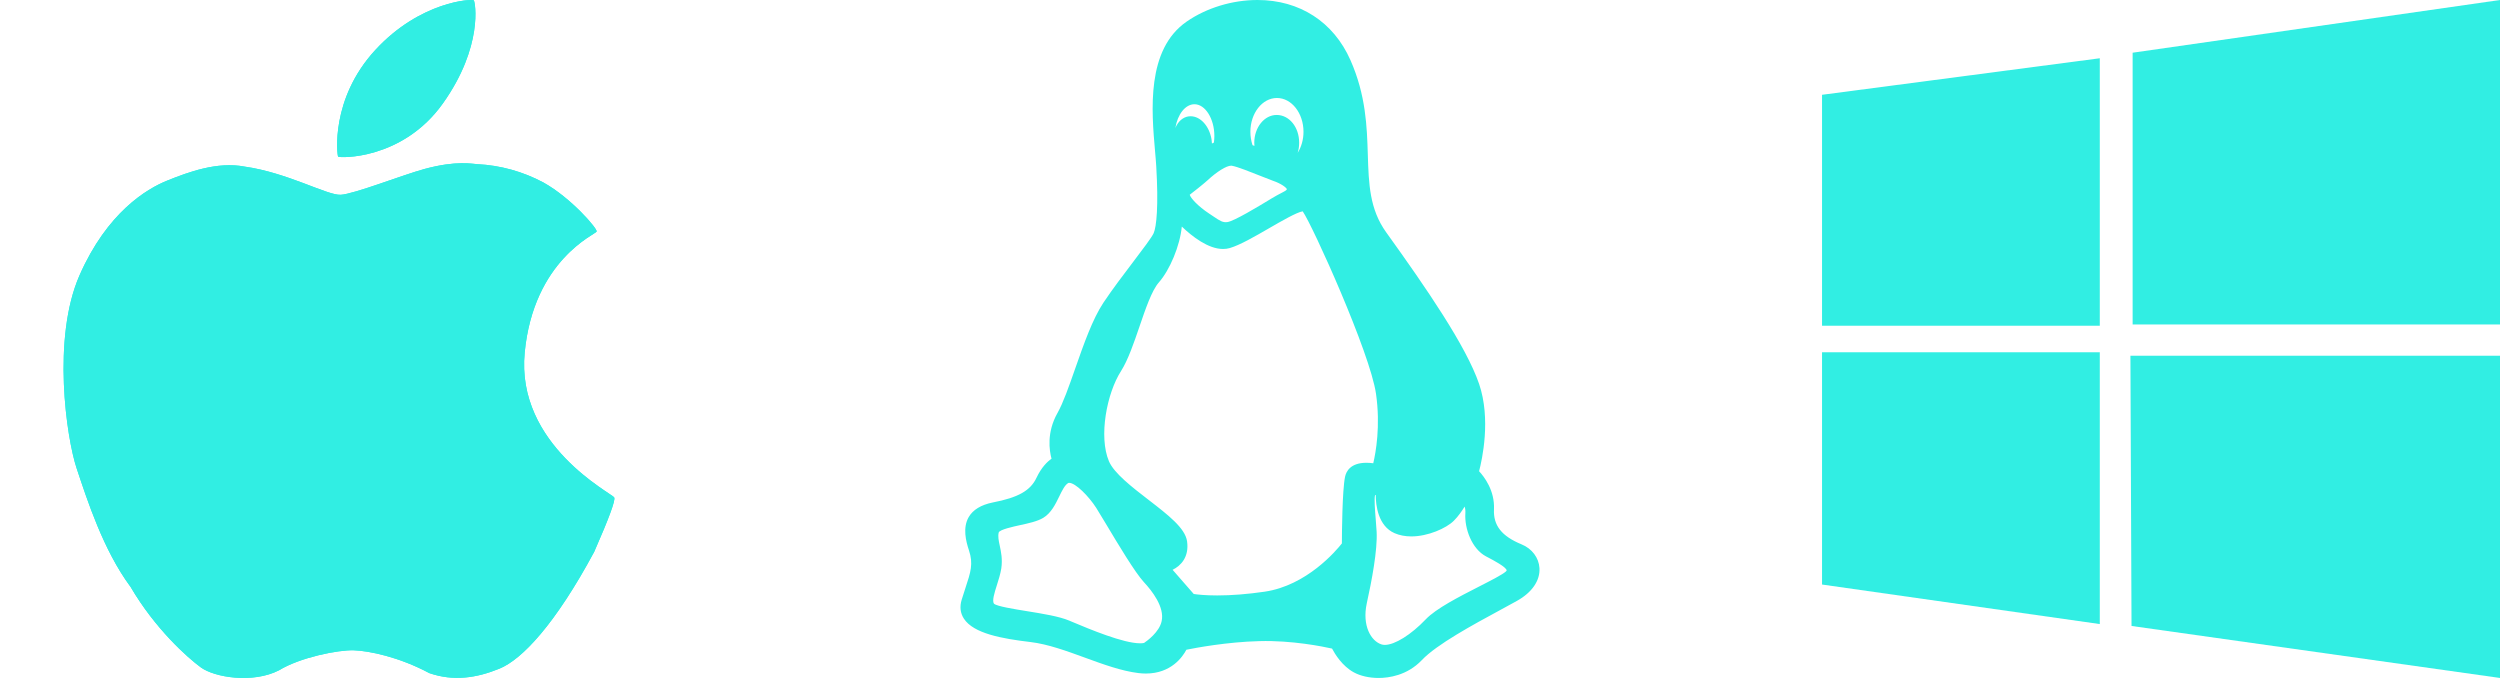 <svg width="118" height="32" viewBox="0 0 118 32" fill="none" xmlns="http://www.w3.org/2000/svg">
<path d="M71.817 25.693C70.879 25.309 70.477 24.799 70.516 24.038C70.556 23.15 70.052 22.499 69.813 22.242C69.957 21.69 70.38 19.779 69.813 18.12C69.204 16.343 67.345 13.631 65.427 10.964C64.641 9.869 64.604 8.678 64.561 7.3C64.52 5.985 64.474 4.495 63.741 2.838C62.943 1.034 61.344 0 59.352 0C58.167 0 56.95 0.37 56.014 1.016C54.097 2.339 54.351 5.223 54.518 7.132C54.541 7.393 54.563 7.64 54.575 7.851C54.687 9.72 54.586 10.705 54.453 11.005C54.367 11.2 53.944 11.757 53.496 12.347C53.033 12.957 52.508 13.648 52.078 14.292C51.565 15.067 51.15 16.252 50.749 17.397C50.456 18.236 50.179 19.027 49.909 19.501C49.398 20.411 49.526 21.26 49.632 21.652C49.438 21.786 49.159 22.051 48.923 22.55C48.638 23.158 48.059 23.485 46.856 23.717C46.303 23.83 45.922 24.062 45.722 24.408C45.432 24.91 45.59 25.542 45.734 25.974C45.947 26.608 45.815 27.01 45.573 27.739C45.518 27.907 45.455 28.098 45.391 28.308C45.29 28.64 45.326 28.941 45.498 29.204C45.953 29.899 47.279 30.144 48.644 30.305C49.459 30.402 50.351 30.728 51.214 31.043C52.059 31.352 52.933 31.671 53.727 31.768C53.848 31.784 53.968 31.791 54.083 31.791C55.283 31.791 55.825 30.995 55.997 30.668C56.428 30.58 57.914 30.299 59.445 30.261C60.975 30.217 62.454 30.519 62.873 30.613C63.005 30.865 63.353 31.441 63.906 31.738C64.211 31.905 64.634 32 65.068 32C65.068 32 65.068 32 65.068 32C65.532 32 66.413 31.89 67.111 31.157C67.806 30.419 69.545 29.478 70.814 28.791C71.098 28.637 71.363 28.494 71.595 28.364C72.308 27.969 72.698 27.404 72.663 26.814C72.634 26.325 72.31 25.895 71.817 25.693ZM56.03 25.551C55.941 24.926 55.137 24.306 54.205 23.588C53.443 23.001 52.58 22.335 52.342 21.771C51.85 20.609 52.238 18.564 52.914 17.512C53.247 16.985 53.52 16.185 53.784 15.412C54.069 14.577 54.363 13.714 54.693 13.336C55.214 12.747 55.696 11.599 55.781 10.694C56.27 11.161 57.027 11.752 57.727 11.752C57.835 11.752 57.94 11.738 58.04 11.71C58.519 11.572 59.223 11.165 59.904 10.771C60.491 10.432 61.215 10.014 61.488 9.975C61.955 10.646 64.67 16.654 64.947 18.583C65.167 20.11 64.935 21.372 64.818 21.866C64.725 21.853 64.613 21.843 64.495 21.843C63.739 21.843 63.539 22.256 63.487 22.502C63.353 23.143 63.338 25.19 63.337 25.65C63.063 25.997 61.681 27.633 59.696 27.927C58.887 28.045 58.132 28.105 57.451 28.105C56.87 28.105 56.498 28.06 56.344 28.036L55.347 26.895C55.74 26.701 56.133 26.291 56.03 25.551ZM57.296 6.73C57.264 6.744 57.234 6.758 57.204 6.774C57.201 6.706 57.194 6.637 57.183 6.569C57.074 5.942 56.658 5.487 56.195 5.487C56.16 5.487 56.126 5.489 56.088 5.495C55.812 5.541 55.596 5.748 55.477 6.042C55.581 5.398 55.946 4.92 56.38 4.92C56.889 4.92 57.318 5.606 57.318 6.418C57.318 6.52 57.311 6.622 57.296 6.73ZM61.25 7.214C61.296 7.065 61.321 6.905 61.321 6.738C61.321 6.002 60.855 5.426 60.258 5.426C59.676 5.426 59.202 6.015 59.202 6.738C59.202 6.788 59.204 6.837 59.209 6.886C59.178 6.874 59.148 6.863 59.119 6.852C59.052 6.649 59.018 6.437 59.018 6.221C59.018 5.341 59.58 4.625 60.272 4.625C60.963 4.625 61.525 5.341 61.525 6.221C61.525 6.587 61.424 6.936 61.25 7.214ZM60.74 8.926C60.73 8.971 60.709 8.991 60.474 9.113C60.356 9.174 60.209 9.251 60.024 9.363L59.901 9.438C59.406 9.738 58.247 10.441 57.932 10.482C57.719 10.511 57.587 10.428 57.289 10.226C57.222 10.18 57.151 10.132 57.075 10.083C56.539 9.731 56.194 9.344 56.155 9.193C56.33 9.058 56.763 8.72 56.985 8.52C57.435 8.101 57.888 7.82 58.112 7.82C58.123 7.82 58.134 7.821 58.145 7.823C58.409 7.869 59.058 8.129 59.533 8.318C59.752 8.405 59.941 8.481 60.075 8.529C60.494 8.673 60.713 8.857 60.74 8.926ZM64.511 28.48C64.748 27.412 65.021 25.959 64.977 25.102C64.966 24.908 64.949 24.696 64.933 24.491C64.901 24.108 64.855 23.539 64.903 23.37C64.912 23.366 64.923 23.362 64.934 23.359C64.936 23.848 65.043 24.825 65.824 25.166C66.057 25.267 66.323 25.319 66.615 25.319C67.397 25.319 68.266 24.935 68.621 24.579C68.831 24.37 69.007 24.114 69.13 23.911C69.157 23.99 69.174 24.093 69.165 24.226C69.119 24.948 69.47 25.907 70.138 26.26L70.235 26.311C70.473 26.436 71.105 26.768 71.115 26.925C71.115 26.925 71.11 26.944 71.075 26.976C70.916 27.121 70.359 27.406 69.82 27.681C68.865 28.169 67.781 28.722 67.294 29.234C66.609 29.955 65.834 30.439 65.366 30.439C65.31 30.439 65.259 30.432 65.213 30.418C64.705 30.259 64.287 29.526 64.511 28.48ZM47.188 25.755C47.136 25.513 47.095 25.321 47.139 25.136C47.171 24.998 47.85 24.851 48.139 24.788C48.547 24.7 48.968 24.608 49.244 24.441C49.616 24.215 49.818 23.799 49.996 23.432C50.125 23.166 50.258 22.892 50.416 22.802C50.425 22.796 50.439 22.79 50.465 22.79C50.761 22.79 51.384 23.414 51.742 23.972C51.833 24.113 52.002 24.394 52.197 24.721C52.78 25.696 53.578 27.032 53.995 27.48C54.371 27.883 54.979 28.657 54.829 29.321C54.72 29.836 54.137 30.255 53.999 30.347C53.949 30.358 53.887 30.364 53.815 30.364C53.017 30.364 51.437 29.7 50.588 29.344L50.463 29.291C49.989 29.092 49.215 28.967 48.467 28.846C47.872 28.75 47.056 28.618 46.921 28.498C46.812 28.376 46.939 27.976 47.051 27.624C47.132 27.37 47.215 27.109 47.261 26.834C47.325 26.397 47.249 26.041 47.188 25.755Z" fill="#31EEE3"/>
<g clip-path="url(#clip0_20_66)">
<path d="M22.364 0.016C22.296 -0.06 19.846 0.046 17.714 2.36C15.582 4.672 15.91 7.324 15.958 7.392C16.006 7.46 18.998 7.566 20.908 4.876C22.818 2.186 22.432 0.094 22.364 0.016V0.016ZM28.992 23.482C28.896 23.29 24.342 21.014 24.766 16.638C25.19 12.26 28.116 11.06 28.162 10.93C28.208 10.8 26.968 9.35 25.654 8.616C24.689 8.099 23.621 7.802 22.528 7.748C22.312 7.742 21.562 7.558 20.02 7.98C19.004 8.258 16.714 9.158 16.084 9.194C15.452 9.23 13.572 8.15 11.55 7.864C10.256 7.614 8.884 8.126 7.902 8.52C6.922 8.912 5.058 10.028 3.754 12.994C2.45 15.958 3.132 20.654 3.62 22.114C4.108 23.572 4.87 25.962 6.166 27.706C7.318 29.674 8.846 31.04 9.484 31.504C10.122 31.968 11.922 32.276 13.17 31.638C14.174 31.022 15.986 30.668 16.702 30.694C17.416 30.72 18.824 31.002 20.266 31.772C21.408 32.166 22.488 32.002 23.57 31.562C24.652 31.12 26.218 29.444 28.046 26.046C28.74 24.466 29.056 23.612 28.992 23.482V23.482Z" fill="#31EEE3"/>
<path d="M22.364 0.016C22.296 -0.06 19.846 0.046 17.714 2.36C15.582 4.672 15.91 7.324 15.958 7.392C16.006 7.46 18.998 7.566 20.908 4.876C22.818 2.186 22.432 0.094 22.364 0.016V0.016ZM28.992 23.482C28.896 23.29 24.342 21.014 24.766 16.638C25.19 12.26 28.116 11.06 28.162 10.93C28.208 10.8 26.968 9.35 25.654 8.616C24.689 8.099 23.621 7.802 22.528 7.748C22.312 7.742 21.562 7.558 20.02 7.98C19.004 8.258 16.714 9.158 16.084 9.194C15.452 9.23 13.572 8.15 11.55 7.864C10.256 7.614 8.884 8.126 7.902 8.52C6.922 8.912 5.058 10.028 3.754 12.994C2.45 15.958 3.132 20.654 3.62 22.114C4.108 23.572 4.87 25.962 6.166 27.706C7.318 29.674 8.846 31.04 9.484 31.504C10.122 31.968 11.922 32.276 13.17 31.638C14.174 31.022 15.986 30.668 16.702 30.694C17.416 30.72 18.824 31.002 20.266 31.772C21.408 32.166 22.488 32.002 23.57 31.562C24.652 31.12 26.218 29.444 28.046 26.046C28.74 24.466 29.056 23.612 28.992 23.482V23.482Z" fill="#31EEE3"/>
</g>
<path d="M99.11 2.75L86 4.474V15.374H99.11V2.75ZM86 27.59L99.11 29.456V16.626H86V27.59V27.59ZM100.556 16.79L100.608 29.546L118 32V16.79H100.556ZM118 0L100.66 2.488V15.316H118V0Z" fill="#31EEE3"/>
<defs>
<clipPath id="clip0_20_66">
<rect width="32" height="32" fill="white"/>
</clipPath>
</defs>
</svg>
